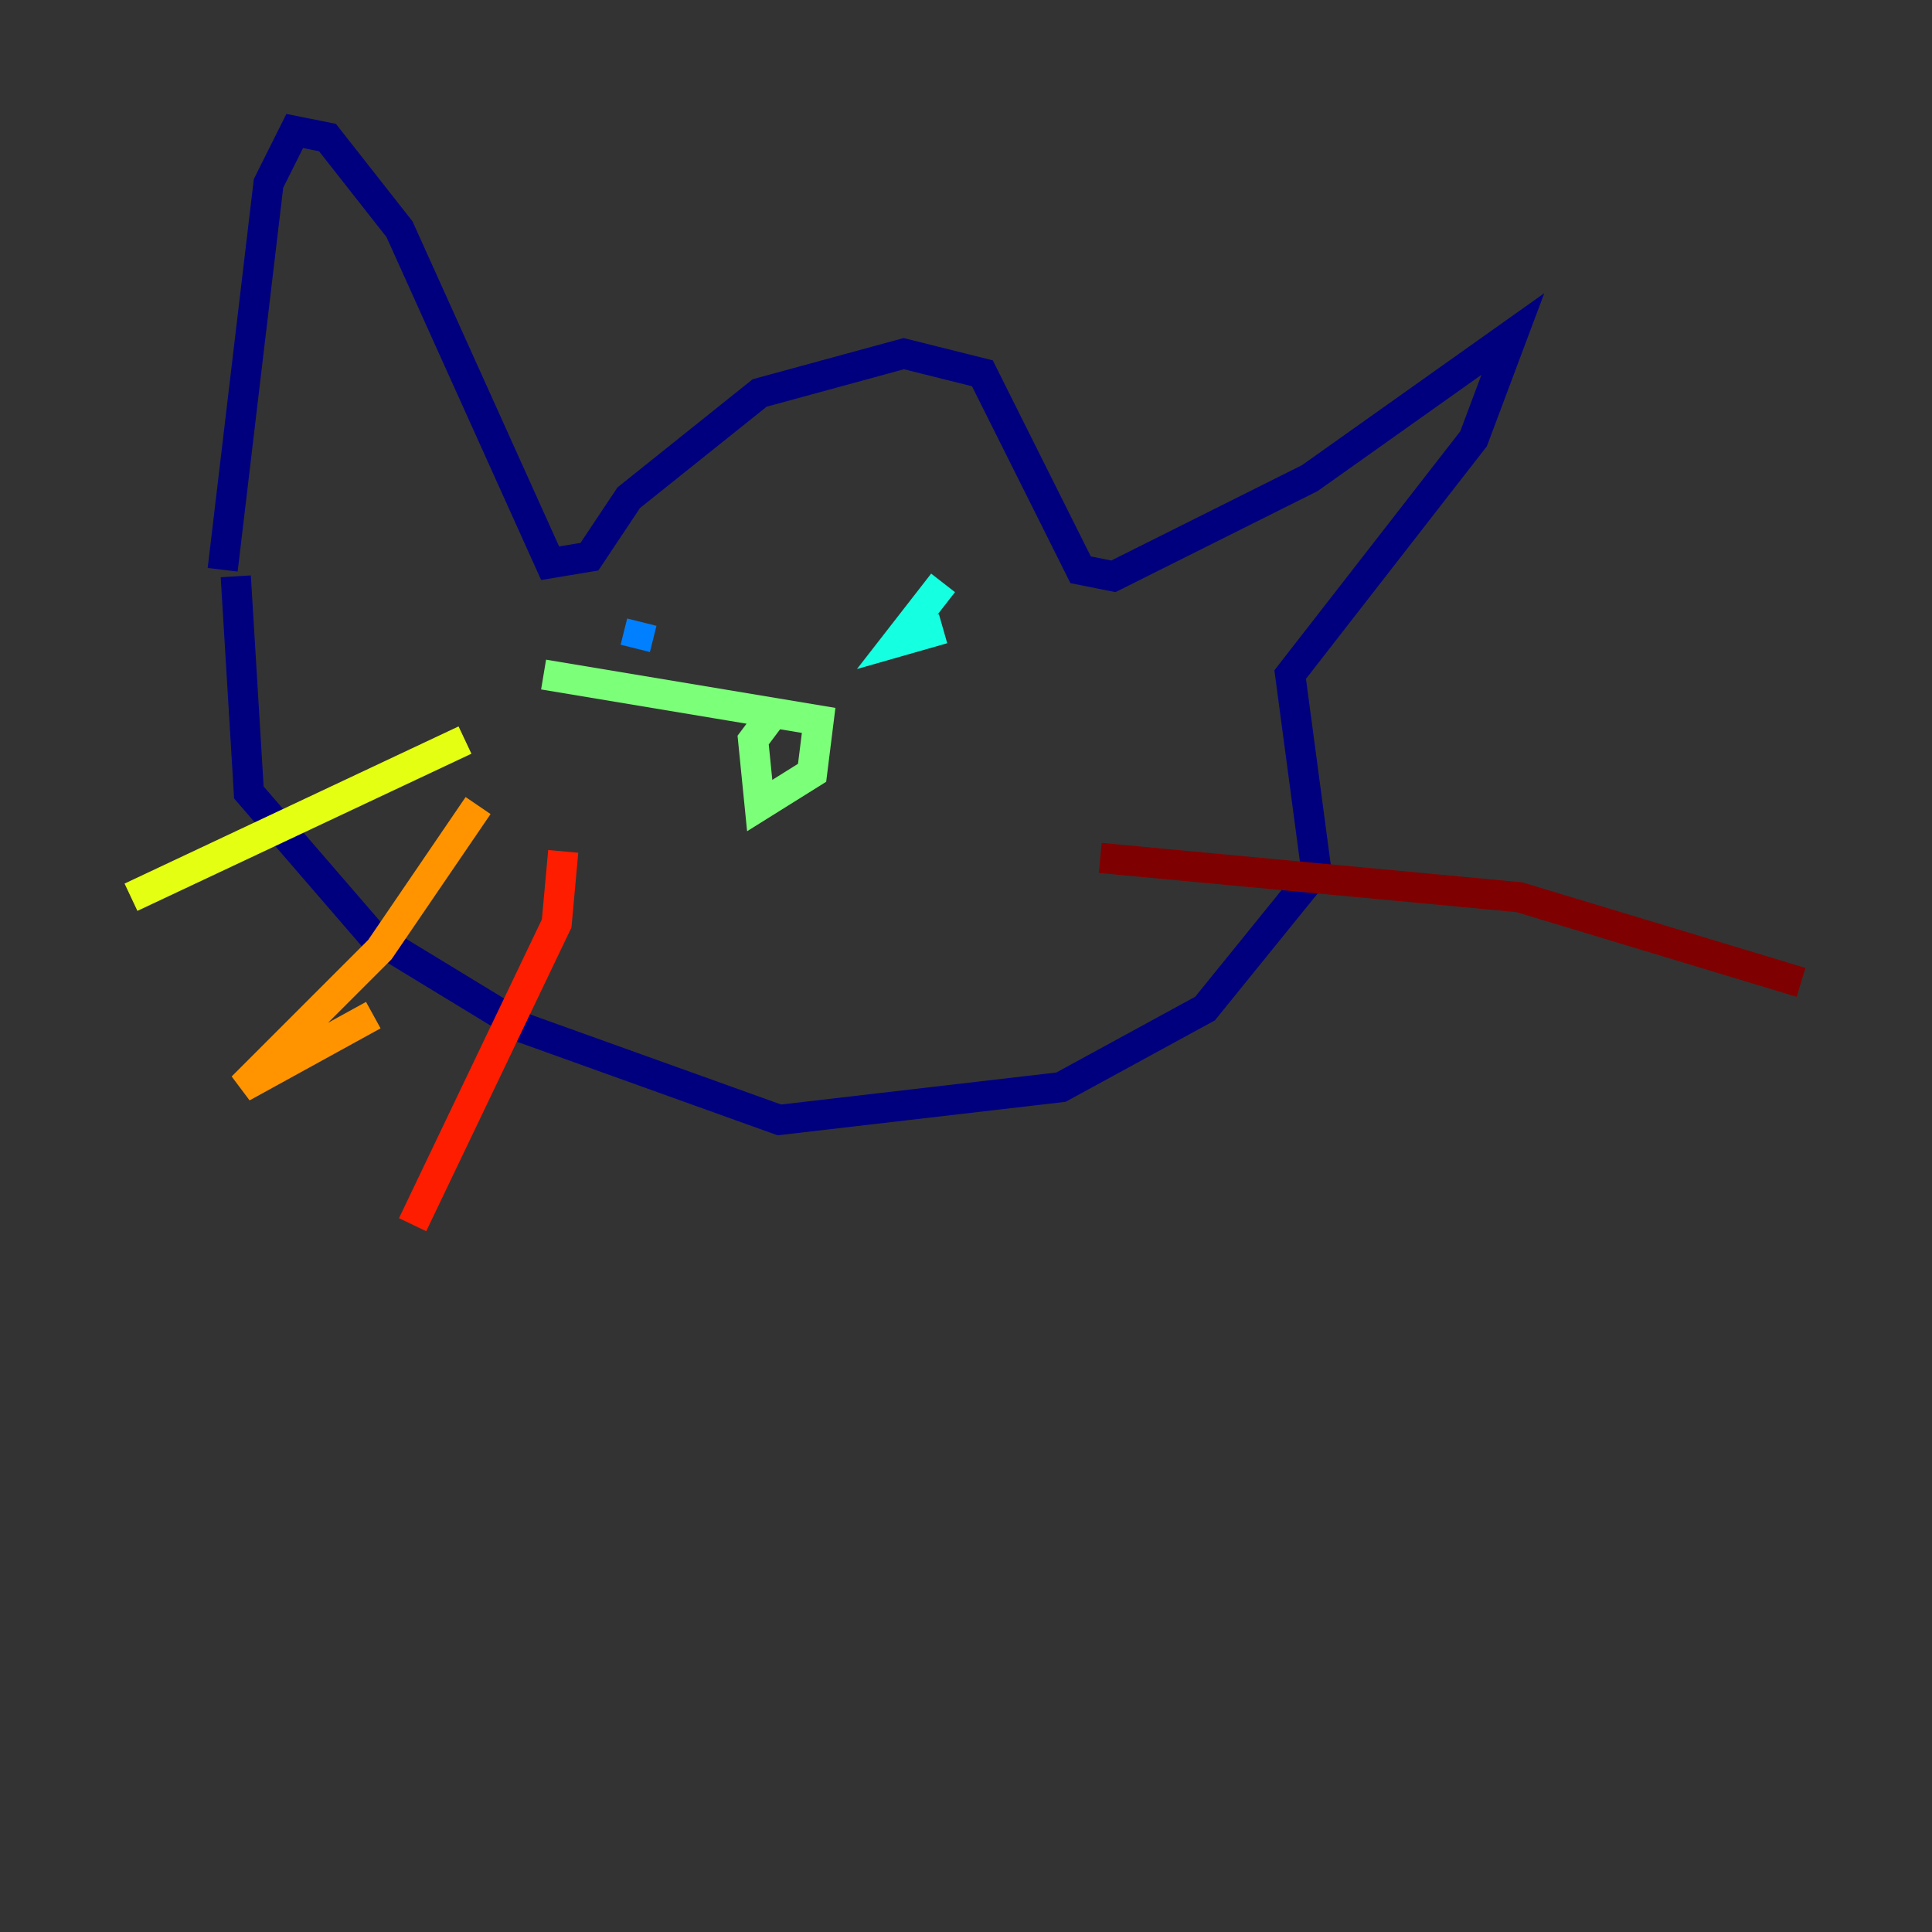 <?xml version="1.0" encoding="utf-8" ?>
<svg baseProfile="tiny" height="128" version="1.2" viewBox="0,0,128,128" width="128" xmlns="http://www.w3.org/2000/svg" xmlns:ev="http://www.w3.org/2001/xml-events" xmlns:xlink="http://www.w3.org/1999/xlink"><rect x="0" y="0" width="128" height="128" fill="#333333" stroke="none"/><defs /><polyline fill="none" points="14.752,37.749 17.79,12.149 19.525,8.678 21.695,9.112 26.468,15.186 36.447,37.315 39.051,36.881 41.654,32.976 50.332,26.034 59.878,23.43 65.085,24.732 71.593,37.749 73.763,38.183 86.78,31.675 100.231,22.129 97.627,29.071 85.478,44.691 87.214,57.709 79.837,66.82 70.291,72.027 51.634,74.197 34.712,68.122 24.732,62.047 16.488,52.502 15.62,38.183" stroke="#00007f" stroke-width="2" /><polyline fill="none" points="42.088,42.956 42.088,42.956" stroke="#0000ff" stroke-width="2" /><polyline fill="none" points="42.088,42.956 42.522,41.22" stroke="#0080ff" stroke-width="2" /><polyline fill="none" points="62.481,38.617 59.444,42.522 62.481,41.654" stroke="#15ffe1" stroke-width="2" /><polyline fill="none" points="51.2,47.295 49.898,49.031 50.332,53.37 53.803,51.2 54.237,47.729 36.014,44.691" stroke="#7cff79" stroke-width="2" /><polyline fill="none" points="30.807,49.031 8.678,59.444" stroke="#e4ff12" stroke-width="2" /><polyline fill="none" points="31.675,53.37 25.166,62.915 16.054,72.027 24.732,67.254" stroke="#ff9400" stroke-width="2" /><polyline fill="none" points="37.315,56.407 36.881,61.18 27.336,81.139" stroke="#ff1d00" stroke-width="2" /><polyline fill="none" points="72.895,56.841 100.664,59.444 119.322,65.085" stroke="#7f0000" stroke-width="2" /></svg>